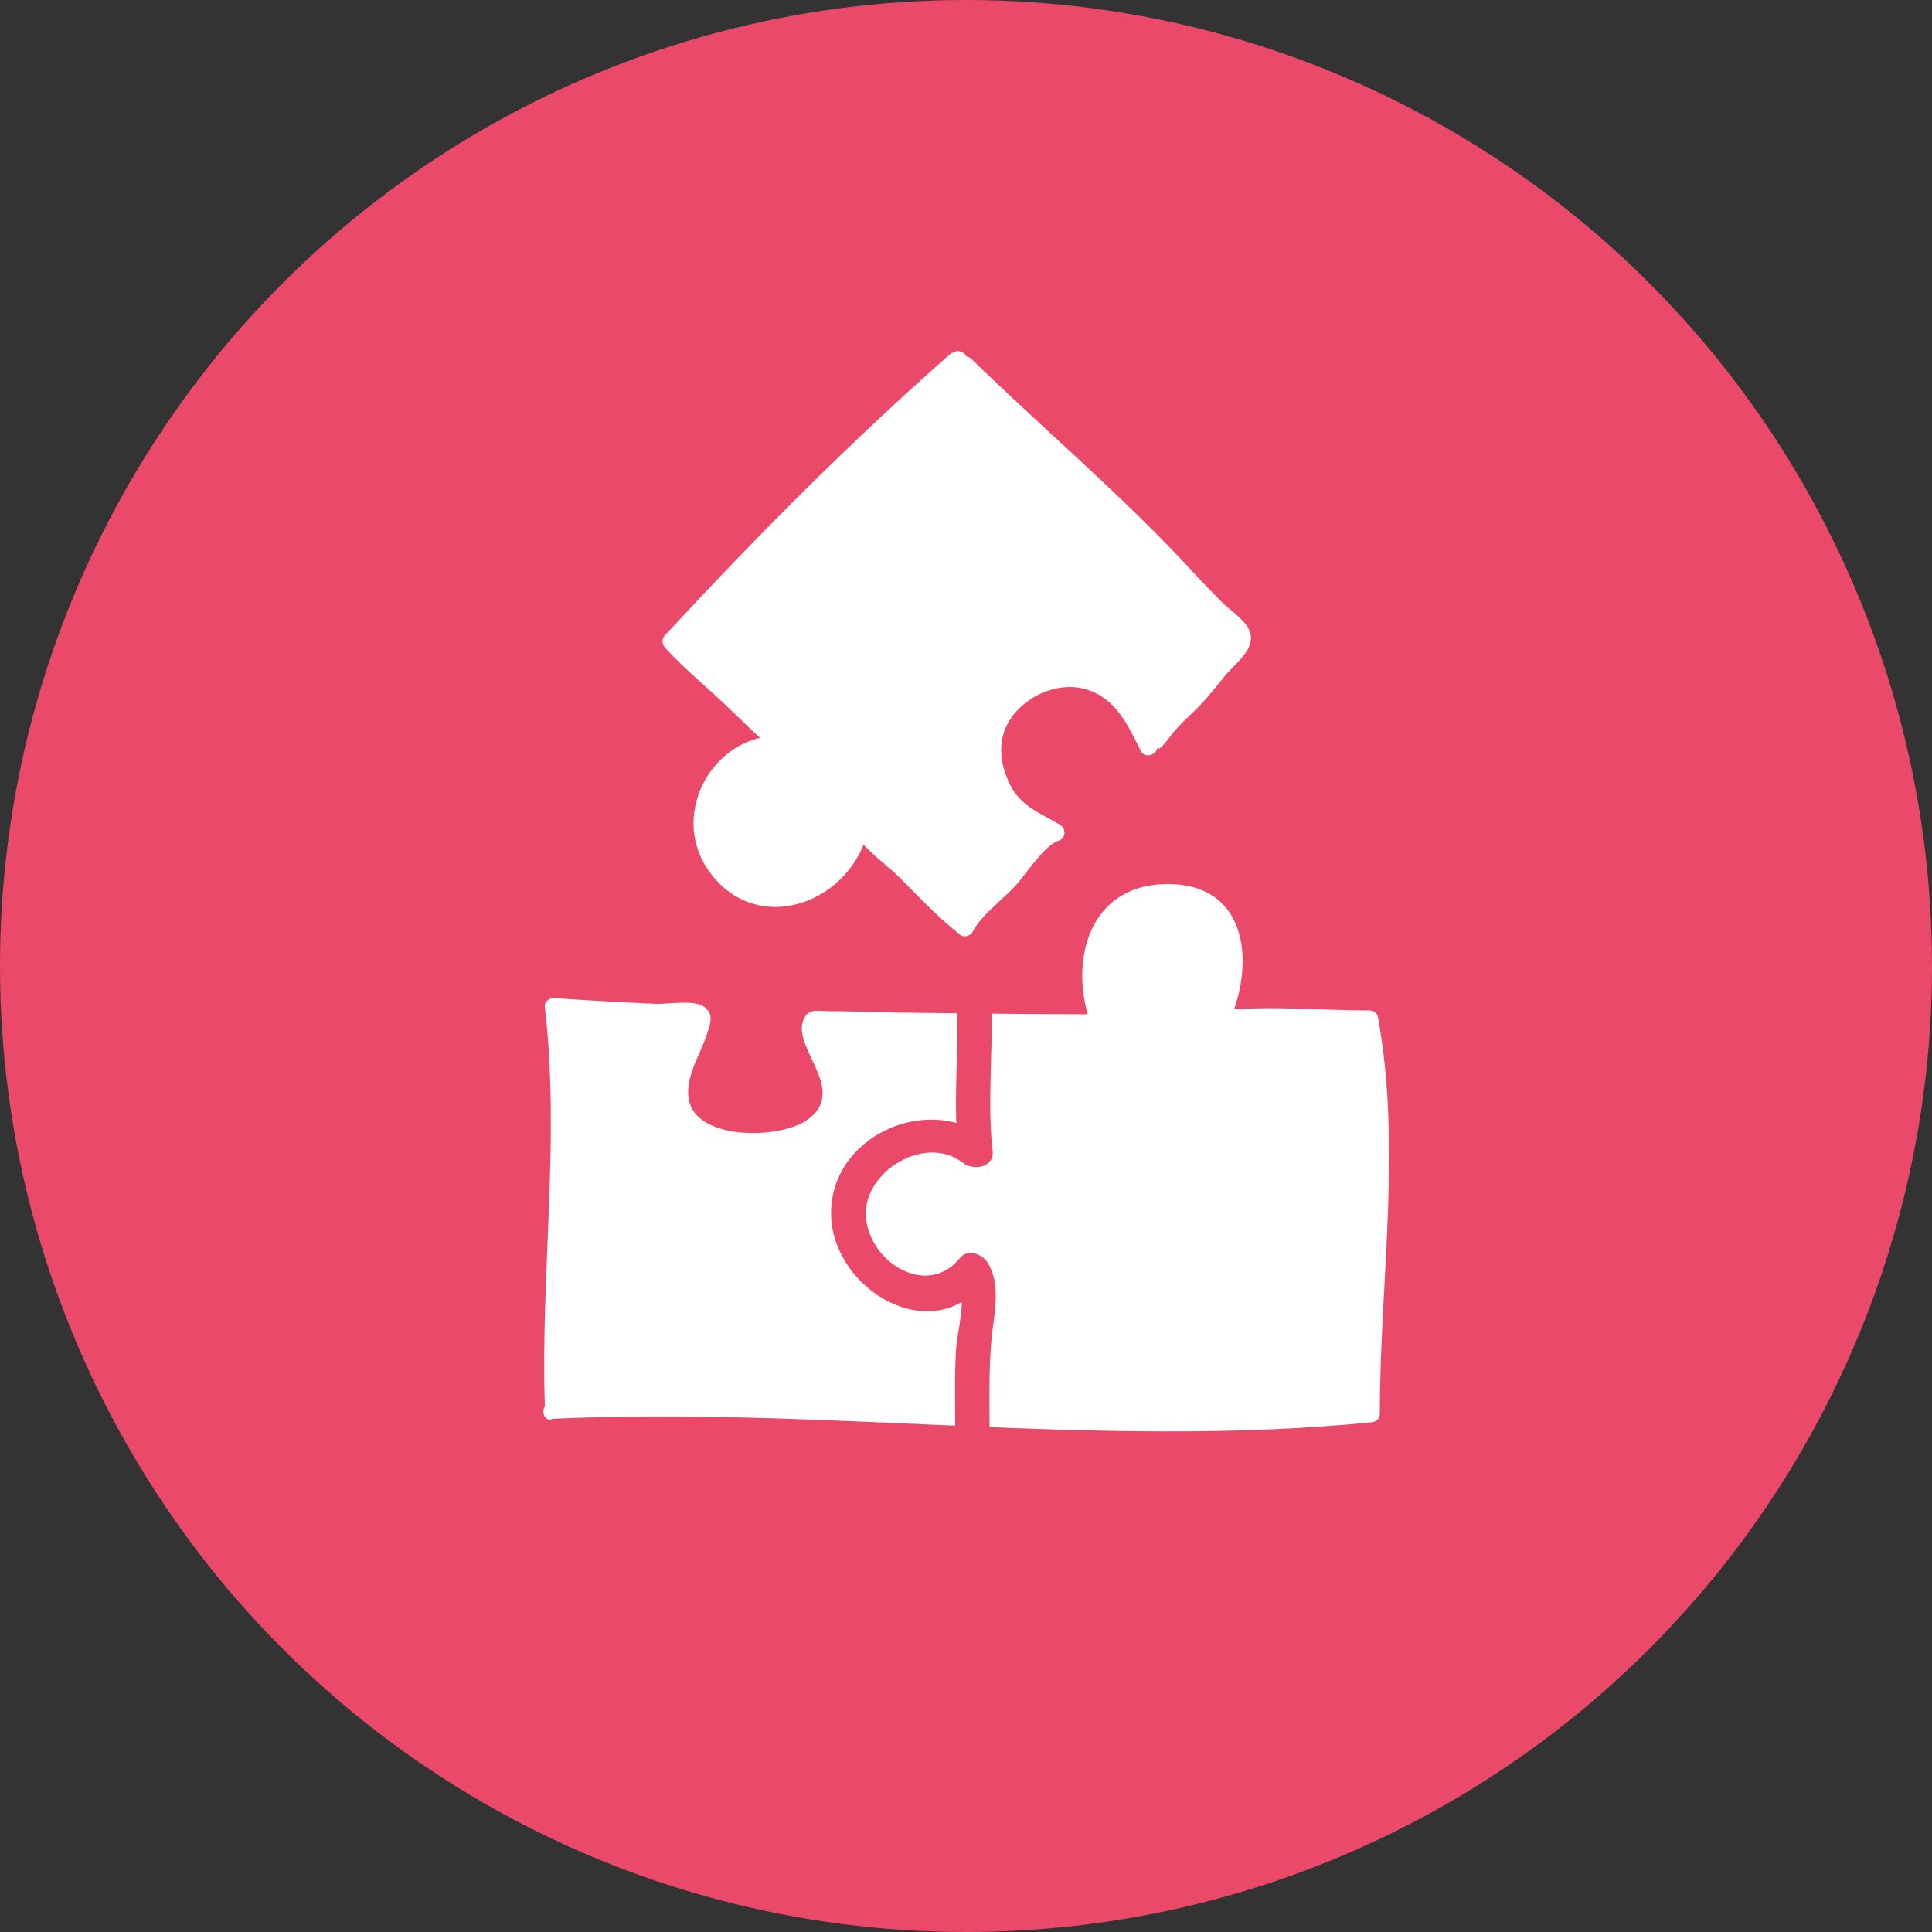 <?xml version="1.0" encoding="UTF-8"?><svg id="Layer_2" xmlns="http://www.w3.org/2000/svg" viewBox="0 0 50 50"><rect x="0" y="0" width="50" height="50" fill="#333333" stroke="none"/><defs><style>.cls-1{fill:#fff;}.cls-2{fill:#eb4969;}</style></defs><g id="Layer_1-2"><g><circle class="cls-2" cx="25" cy="25" r="25"/><g><g><path class="cls-1" d="M24.79,9.28c-.07,.08-.16,.13-.24,.2-.06,.06-.12,.12-.18,.17-.07,.06-.16,.12-.23,.18-.1,.09-.2,.18-.31,.26-.27,.21-.49,.49-.76,.7-.18,.14-.35,.3-.51,.47-.19,.21-.41,.39-.6,.59-.13,.14-.26,.28-.4,.41-.12,.11-.24,.21-.34,.33-.24,.27-.5,.51-.75,.78-.44,.48-.91,.92-1.36,1.4-.08,.09-.17,.17-.26,.25s-.15,.18-.23,.27c-.14,.13-.27,.28-.41,.42-.16,.16-.33,.31-.47,.48-.12,.15-.27,.26-.39,.4l.1,.12c.17,.15,.34,.31,.51,.46,.14,.12,.29,.24,.41,.38,.12,.13,.25,.25,.38,.37,.08,.08,.16,.16,.25,.23,.21,.18,.36,.4,.58,.58,.19,.15,.36,.29,.53,.46l.09,.07c-.1,0-.2-.01-.3,0s-.19,.01-.28,.04-.18,.04-.27,.09c-.1,.05-.19,.12-.28,.18-.08,.05-.15,.08-.21,.15-.05,.06-.1,.1-.16,.16-.04,.04-.08,.09-.12,.14-.05,.05-.06,.11-.1,.16-.03,.05-.07,.1-.09,.16-.02,.05-.04,.09-.06,.14-.05,.09-.09,.19-.13,.28-.03,.06-.02,.12-.03,.19,0,.05-.03,.1-.02,.16,0,.11-.04,.21-.02,.32,.02,.12,.04,.26,.09,.38,.06,.14,.12,.27,.19,.41,.08,.16,.19,.29,.32,.42,.06,.06,.11,.11,.17,.16,.06,.06,.14,.11,.2,.17,.1,.09,.24,.17,.38,.21,.07,.02,.14,.03,.2,.05,.09,.03,.17,.05,.26,.05,.41,0,.83-.08,1.18-.3,.07-.04,.14-.06,.2-.12,.09-.07,.18-.13,.26-.2,.14-.13,.24-.25,.34-.41,.05-.08,.12-.15,.16-.23,.05-.09,.06-.18,.09-.27,.03-.08,.04-.14,.05-.22,.01-.08,.04-.16,.04-.24v.07c.35,.34,.66,.72,1.02,1.04,.26,.23,.47,.52,.73,.76,.04,.04,.08,.06,.12,.1,.03,.03,.06,.06,.09,.09,.07,.06,.14,.12,.21,.19,.08,.08,.18,.1,.25,.2s.18,.2,.28,.26l.02-.05c.28-.28,.54-.59,.84-.86,.08-.07,.13-.16,.2-.24,.05-.06,.11-.12,.16-.19,.09-.11,.18-.23,.28-.33,.05-.05,.11-.08,.16-.14,.03-.04,.06-.08,.1-.11,.07-.07,.16-.13,.22-.21,.05-.06,.1-.11,.15-.16,.06-.06,.13-.1,.18-.16h.05c-.12-.12-.27-.15-.41-.24-.13-.08-.26-.13-.39-.21-.16-.1-.3-.23-.42-.37-.1-.13-.17-.29-.24-.44s-.1-.32-.15-.48-.1-.31-.1-.49c0-.3,.13-.58,.31-.82,.41-.55,1.07-.98,1.77-.95,.43,.02,.86,.17,1.16,.49,.19,.2,.4,.37,.53,.62,.12,.22,.19,.45,.32,.66v-.03s.08-.04,.11-.07c.05-.05,.11-.12,.16-.18,.06-.06,.1-.14,.16-.19,.04-.04,.08-.06,.11-.11,.08-.12,.15-.22,.27-.31s.22-.18,.32-.29c.46-.49,.85-1.04,1.3-1.54l-.03-.21c-.22-.22-.45-.42-.66-.65-.26-.28-.55-.54-.8-.83-.14-.16-.28-.31-.42-.46-.06-.06-.11-.12-.17-.18-.1-.09-.14-.22-.25-.31-.35-.28-.64-.63-.99-.9-.14-.1-.27-.24-.4-.35-.14-.13-.29-.26-.44-.38-.12-.1-.24-.22-.35-.34-.13-.13-.26-.24-.39-.37-.16-.17-.33-.31-.49-.49-.11-.13-.25-.23-.38-.35-.08-.08-.16-.16-.24-.24-.39-.36-.8-.7-1.18-1.08"/><path class="cls-1" d="M24.63,9.13c-2.61,2.29-5.06,4.76-7.42,7.31-.09,.09-.08,.22,0,.32,.46,.51,1.02,.97,1.52,1.44,.45,.42,.88,.88,1.38,1.26l.11-.42c-1.75-.05-2.89,1.99-1.91,3.45,1.26,1.86,3.83,.85,4.18-1.13l-.44-.06c0,.46,.88,1.06,1.18,1.36,.53,.53,1.04,1.08,1.63,1.54,.09,.07,.26,.02,.31-.08,.23-.46,.85-.88,1.19-1.29,.2-.24,.72-.99,1.03-1.07,.19-.05,.21-.31,.05-.41-.57-.34-1.07-.49-1.35-1.15-.36-.82-.18-1.58,.56-2.09,.52-.35,1.2-.46,1.77-.14s.82,.91,1.11,1.47c.1,.2,.42,.1,.42-.11,0,.21,.37-.32,.42-.38,.18-.21,.37-.39,.57-.58,.27-.26,.5-.56,.73-.84,.18-.23,.53-.51,.65-.78,.07-.17,.08-.33-.02-.5-.13-.24-.48-.47-.68-.67-.24-.25-.49-.49-.72-.75-1.8-1.96-3.85-3.68-5.76-5.54-.21-.2-.52,.12-.32,.32,1.78,1.73,3.73,3.32,5.41,5.15,.41,.44,.81,.88,1.24,1.31,.1,.1,.5,.36,.47,.54-.01,.06-.5,.51-.58,.61-.36,.45-.77,.83-1.16,1.25-.19,.21-.69,.57-.69,.87l.42-.11c-.4-.77-.81-1.56-1.72-1.81-.71-.19-1.43,.02-1.98,.48-.63,.53-.91,1.18-.7,1.98,.28,1.06,.82,1.33,1.71,1.87l.05-.41c-.4,.1-.91,.8-1.16,1.1-.39,.45-1.07,.94-1.33,1.46l.31-.08c-.49-.37-.94-.84-1.36-1.28-.23-.24-.48-.46-.71-.71-.09-.09-.52-.44-.52-.53,0-.24-.39-.31-.44-.06-.29,1.66-2.47,2.58-3.45,.87-.67-1.17,.3-2.66,1.61-2.62,.24,0,.28-.29,.11-.42-.51-.38-.95-.87-1.41-1.3s-.98-.85-1.4-1.32v.32c2.36-2.54,4.81-5.02,7.42-7.31,.22-.19-.1-.5-.32-.32h0Z"/></g><g><path class="cls-1" d="M14.26,36.5c7.01-.36,14.34,.81,21.23,.09-.02-3.41,.62-6.84-.05-10.22-1.24,.02-2.68-.15-3.84,0,2.17-4.43-4.89-4.33-3.14,.09-2.28-.01-5.07-.03-7.35-.09-.62-.02,2.11,3.11-1.64,3.11s-.76-3.21-1.39-3.24c-1.19-.05-2.58-.12-3.77-.2,.43,3.3-.13,6.91,0,10.31"/><path class="cls-1" d="M14.26,36.72c7.08-.33,14.16,.79,21.23,.09,.12-.01,.22-.09,.22-.22,0-3.44,.57-6.87-.05-10.28-.02-.09-.12-.16-.22-.16-1.28,0-2.56-.13-3.84,0l.19,.34c.69-1.5,.54-3.59-1.54-3.61s-2.61,2.01-2.01,3.65l.22-.28c-1.6,0-3.21-.02-4.81-.04-.73,0-1.46-.04-2.19-.04-.13,0-.46-.06-.58,.08-.6,.73,1.14,1.9,.03,2.72-.67,.5-2.76,.56-3.06-.42-.18-.6,.28-1.26,.45-1.8,.08-.26,.18-.49-.06-.68-.26-.21-.94-.08-1.27-.09-.89-.04-1.77-.09-2.65-.15-.11,0-.24,.11-.22,.22,.4,3.43-.11,6.87,0,10.31,0,.29,.46,.29,.45,0-.11-3.44,.4-6.88,0-10.31l-.22,.22c.88,.06,1.77,.11,2.65,.15,.13,0,1.01,0,.98-.04,.02,.04-.08,.22-.08,.25-.05,.54-.47,1.02-.49,1.59-.06,1.6,2.07,1.68,3.2,1.37,1.31-.36,1.24-1.49,.85-2.55-.03-.09-.25-.47-.19-.55-.01,.02,2.27,.16,2.41,.16,1.6,.02,3.21,.03,4.81,.04,.14,0,.27-.14,.22-.28-.48-1.31-.23-2.99,1.45-3.08,1.78-.09,1.86,1.7,1.29,2.94-.06,.14,0,.36,.19,.34,.99-.1,1.97-.04,2.97-.01,.83,.02,.77,.41,.86,1.21,.06,.61,.09,1.22,.1,1.84,.02,2.32-.25,4.64-.26,6.96l.22-.22c-7.07,.7-14.15-.43-21.23-.09-.29,.01-.29,.46,0,.45h0Z"/></g><path class="cls-2" d="M24.77,26.19c.03,1.2-.1,2.4,.03,3.6l.76-.32c-1.56-1.22-4.14-.04-4.05,2.03,.09,1.89,2.59,3.39,3.95,1.7l-.7-.09c.3,.44,0,1.35-.02,1.86-.04,.65-.02,1.3-.02,1.94,0,.57,.89,.58,.89,0,0-.75-.02-1.5,.05-2.25,.06-.64,.27-1.43-.12-2.01-.15-.21-.51-.33-.7-.09-.85,1.05-2.35,.1-2.43-1.07s1.54-2.16,2.52-1.39c.26,.2,.81,.12,.76-.32-.14-1.2,0-2.4-.03-3.6-.02-.57-.91-.58-.89,0h0Z"/></g></g></g></svg>